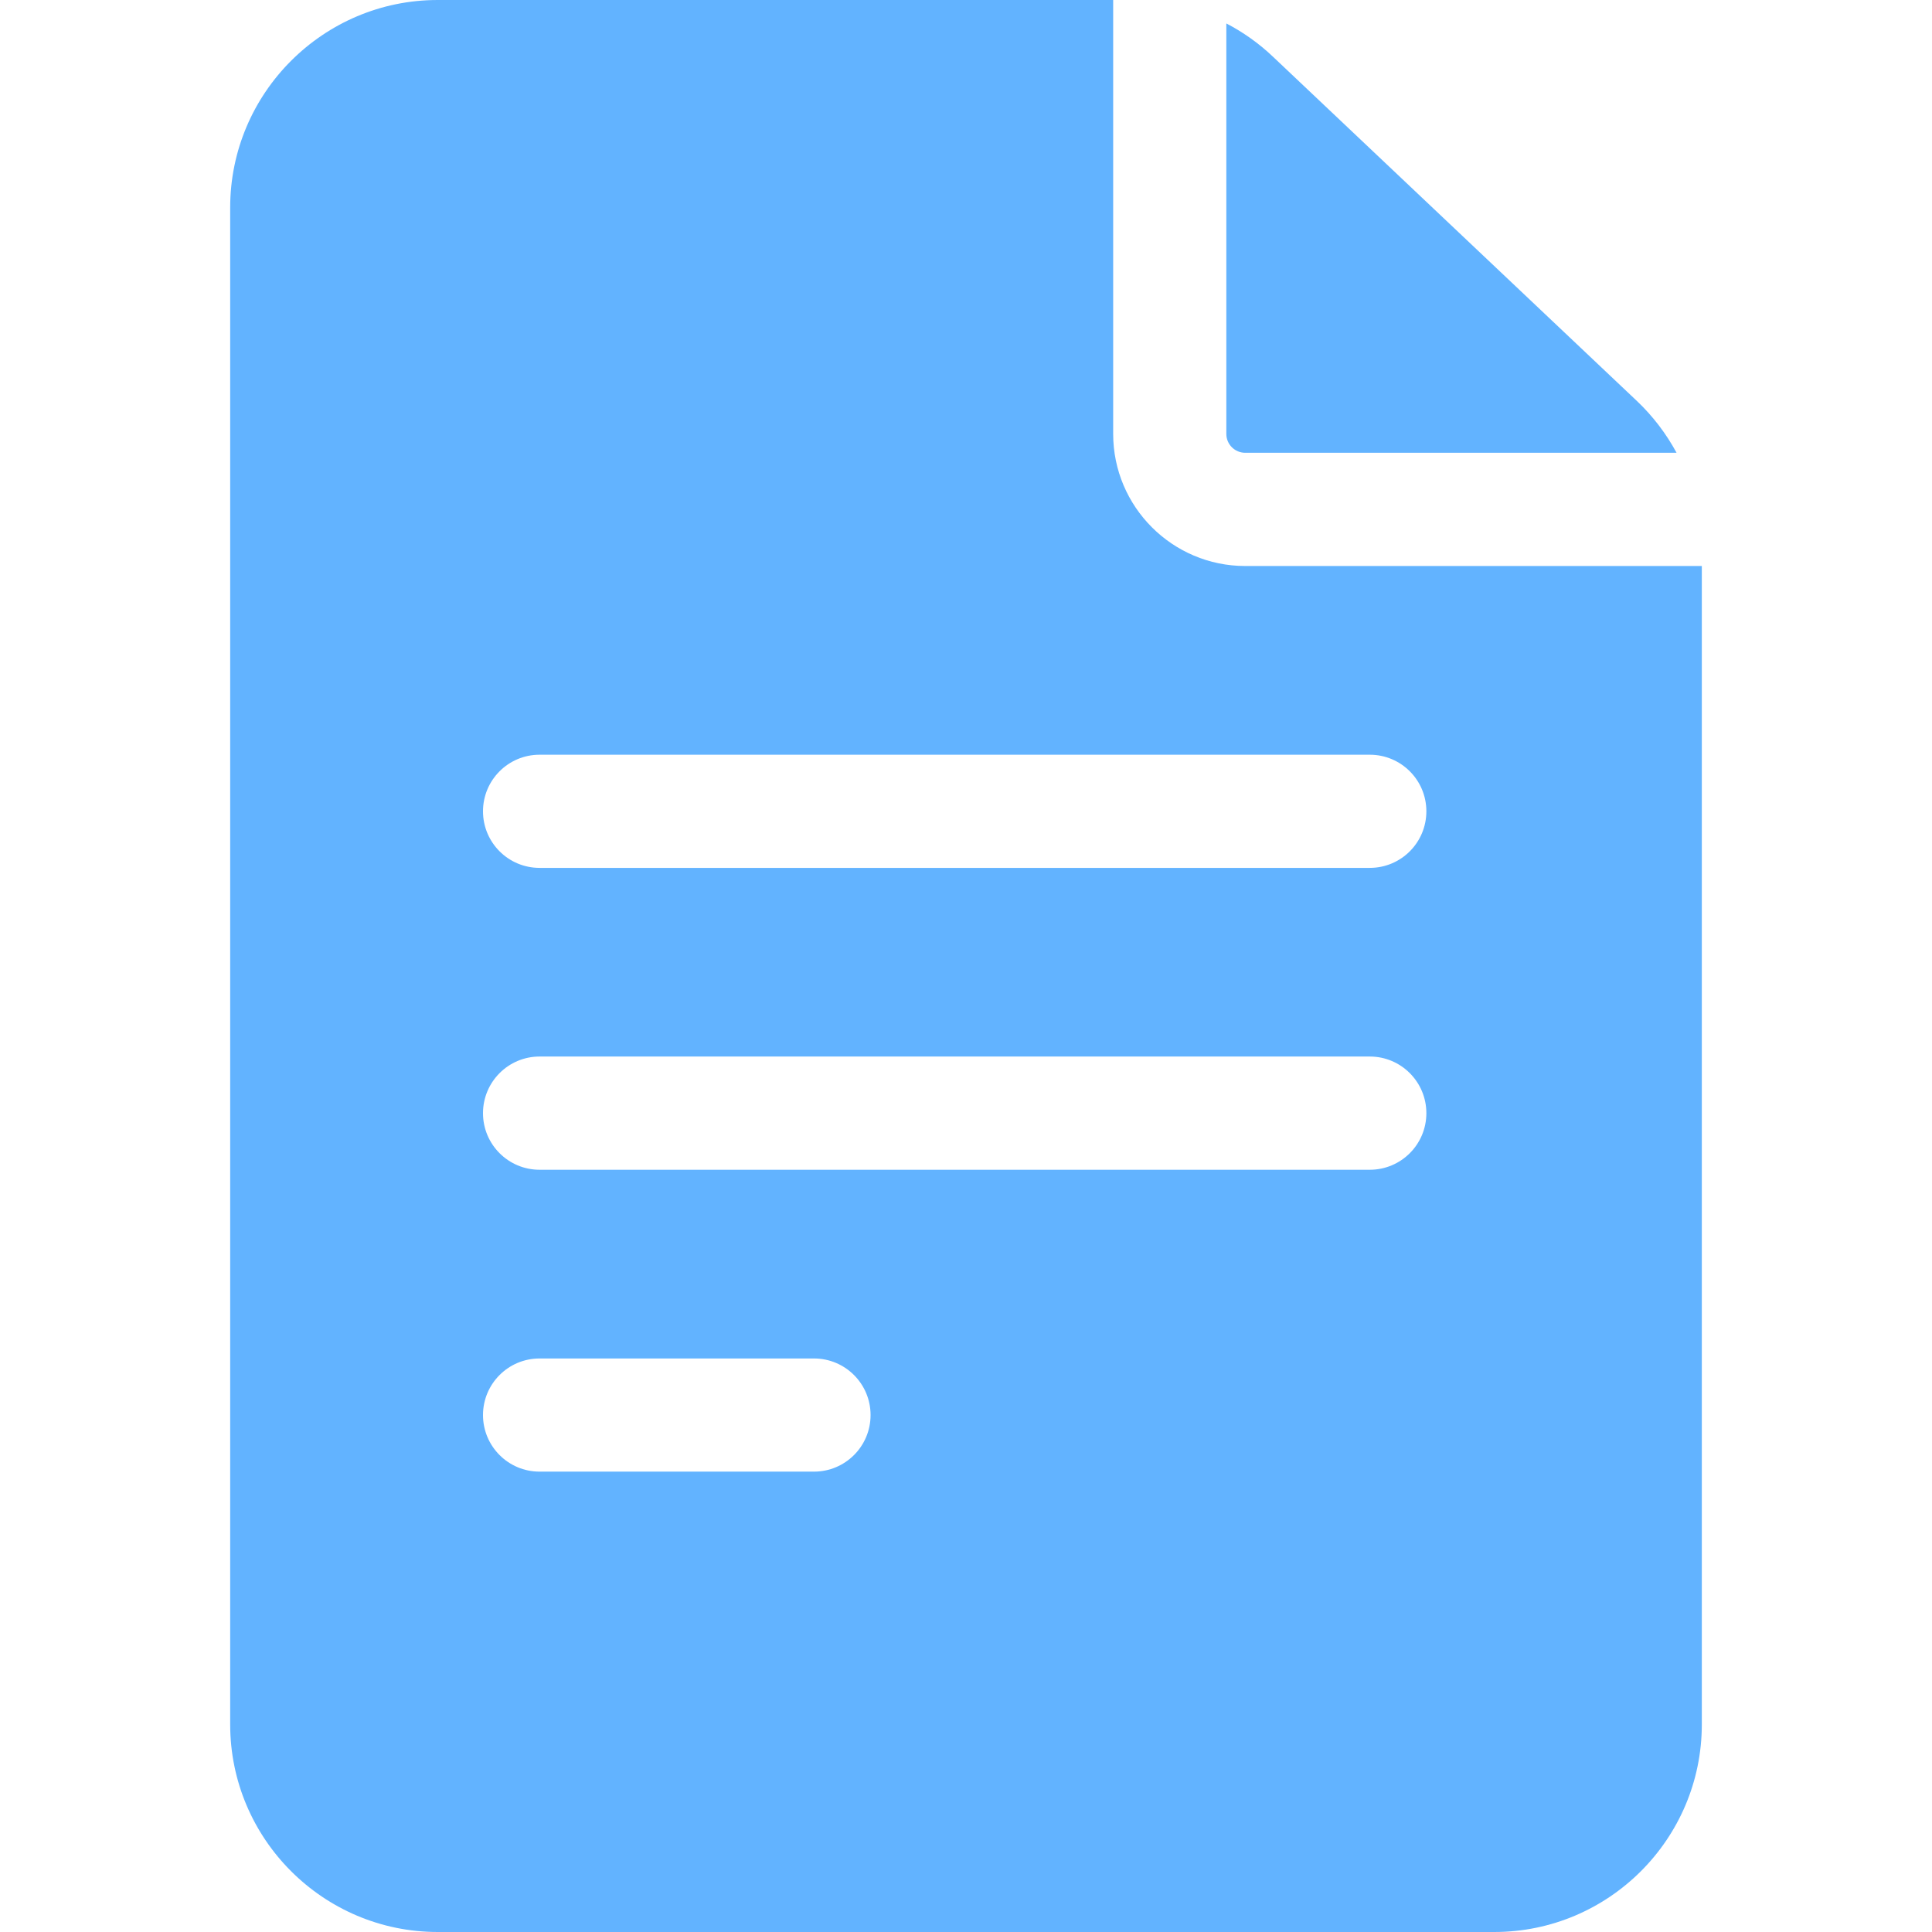 <svg width="28" height="28" viewBox="0 0 28 28" fill="none" xmlns="http://www.w3.org/2000/svg">
<path d="M18.047 8.203C16.991 8.203 16.133 7.344 16.133 6.289V0H6.344C4.685 0 3.336 1.349 3.336 3.008V24.992C3.336 26.651 4.685 28 6.344 28H21.656C23.315 28 24.664 26.651 24.664 24.992V8.203H18.047ZM7.82 19.688H11.797C12.25 19.688 12.617 20.055 12.617 20.508C12.617 20.961 12.25 21.328 11.797 21.328H7.82C7.367 21.328 7 20.961 7 20.508C7 20.055 7.367 19.688 7.82 19.688ZM7 16.133C7 15.68 7.367 15.312 7.82 15.312H19.852C20.305 15.312 20.672 15.68 20.672 16.133C20.672 16.586 20.305 16.953 19.852 16.953H7.82C7.367 16.953 7 16.586 7 16.133ZM19.852 10.938C20.305 10.938 20.672 11.305 20.672 11.758C20.672 12.211 20.305 12.578 19.852 12.578H7.82C7.367 12.578 7 12.211 7 11.758C7 11.305 7.367 10.938 7.82 10.938H19.852Z" fill="#62B3FF"/>
<path d="M17.773 6.289C17.773 6.44 17.896 6.562 18.047 6.562H24.298C24.148 6.285 23.955 6.031 23.723 5.811L18.45 0.823C18.246 0.629 18.018 0.467 17.773 0.34V6.289H17.773Z" fill="#62B3FF"/>
</svg>
